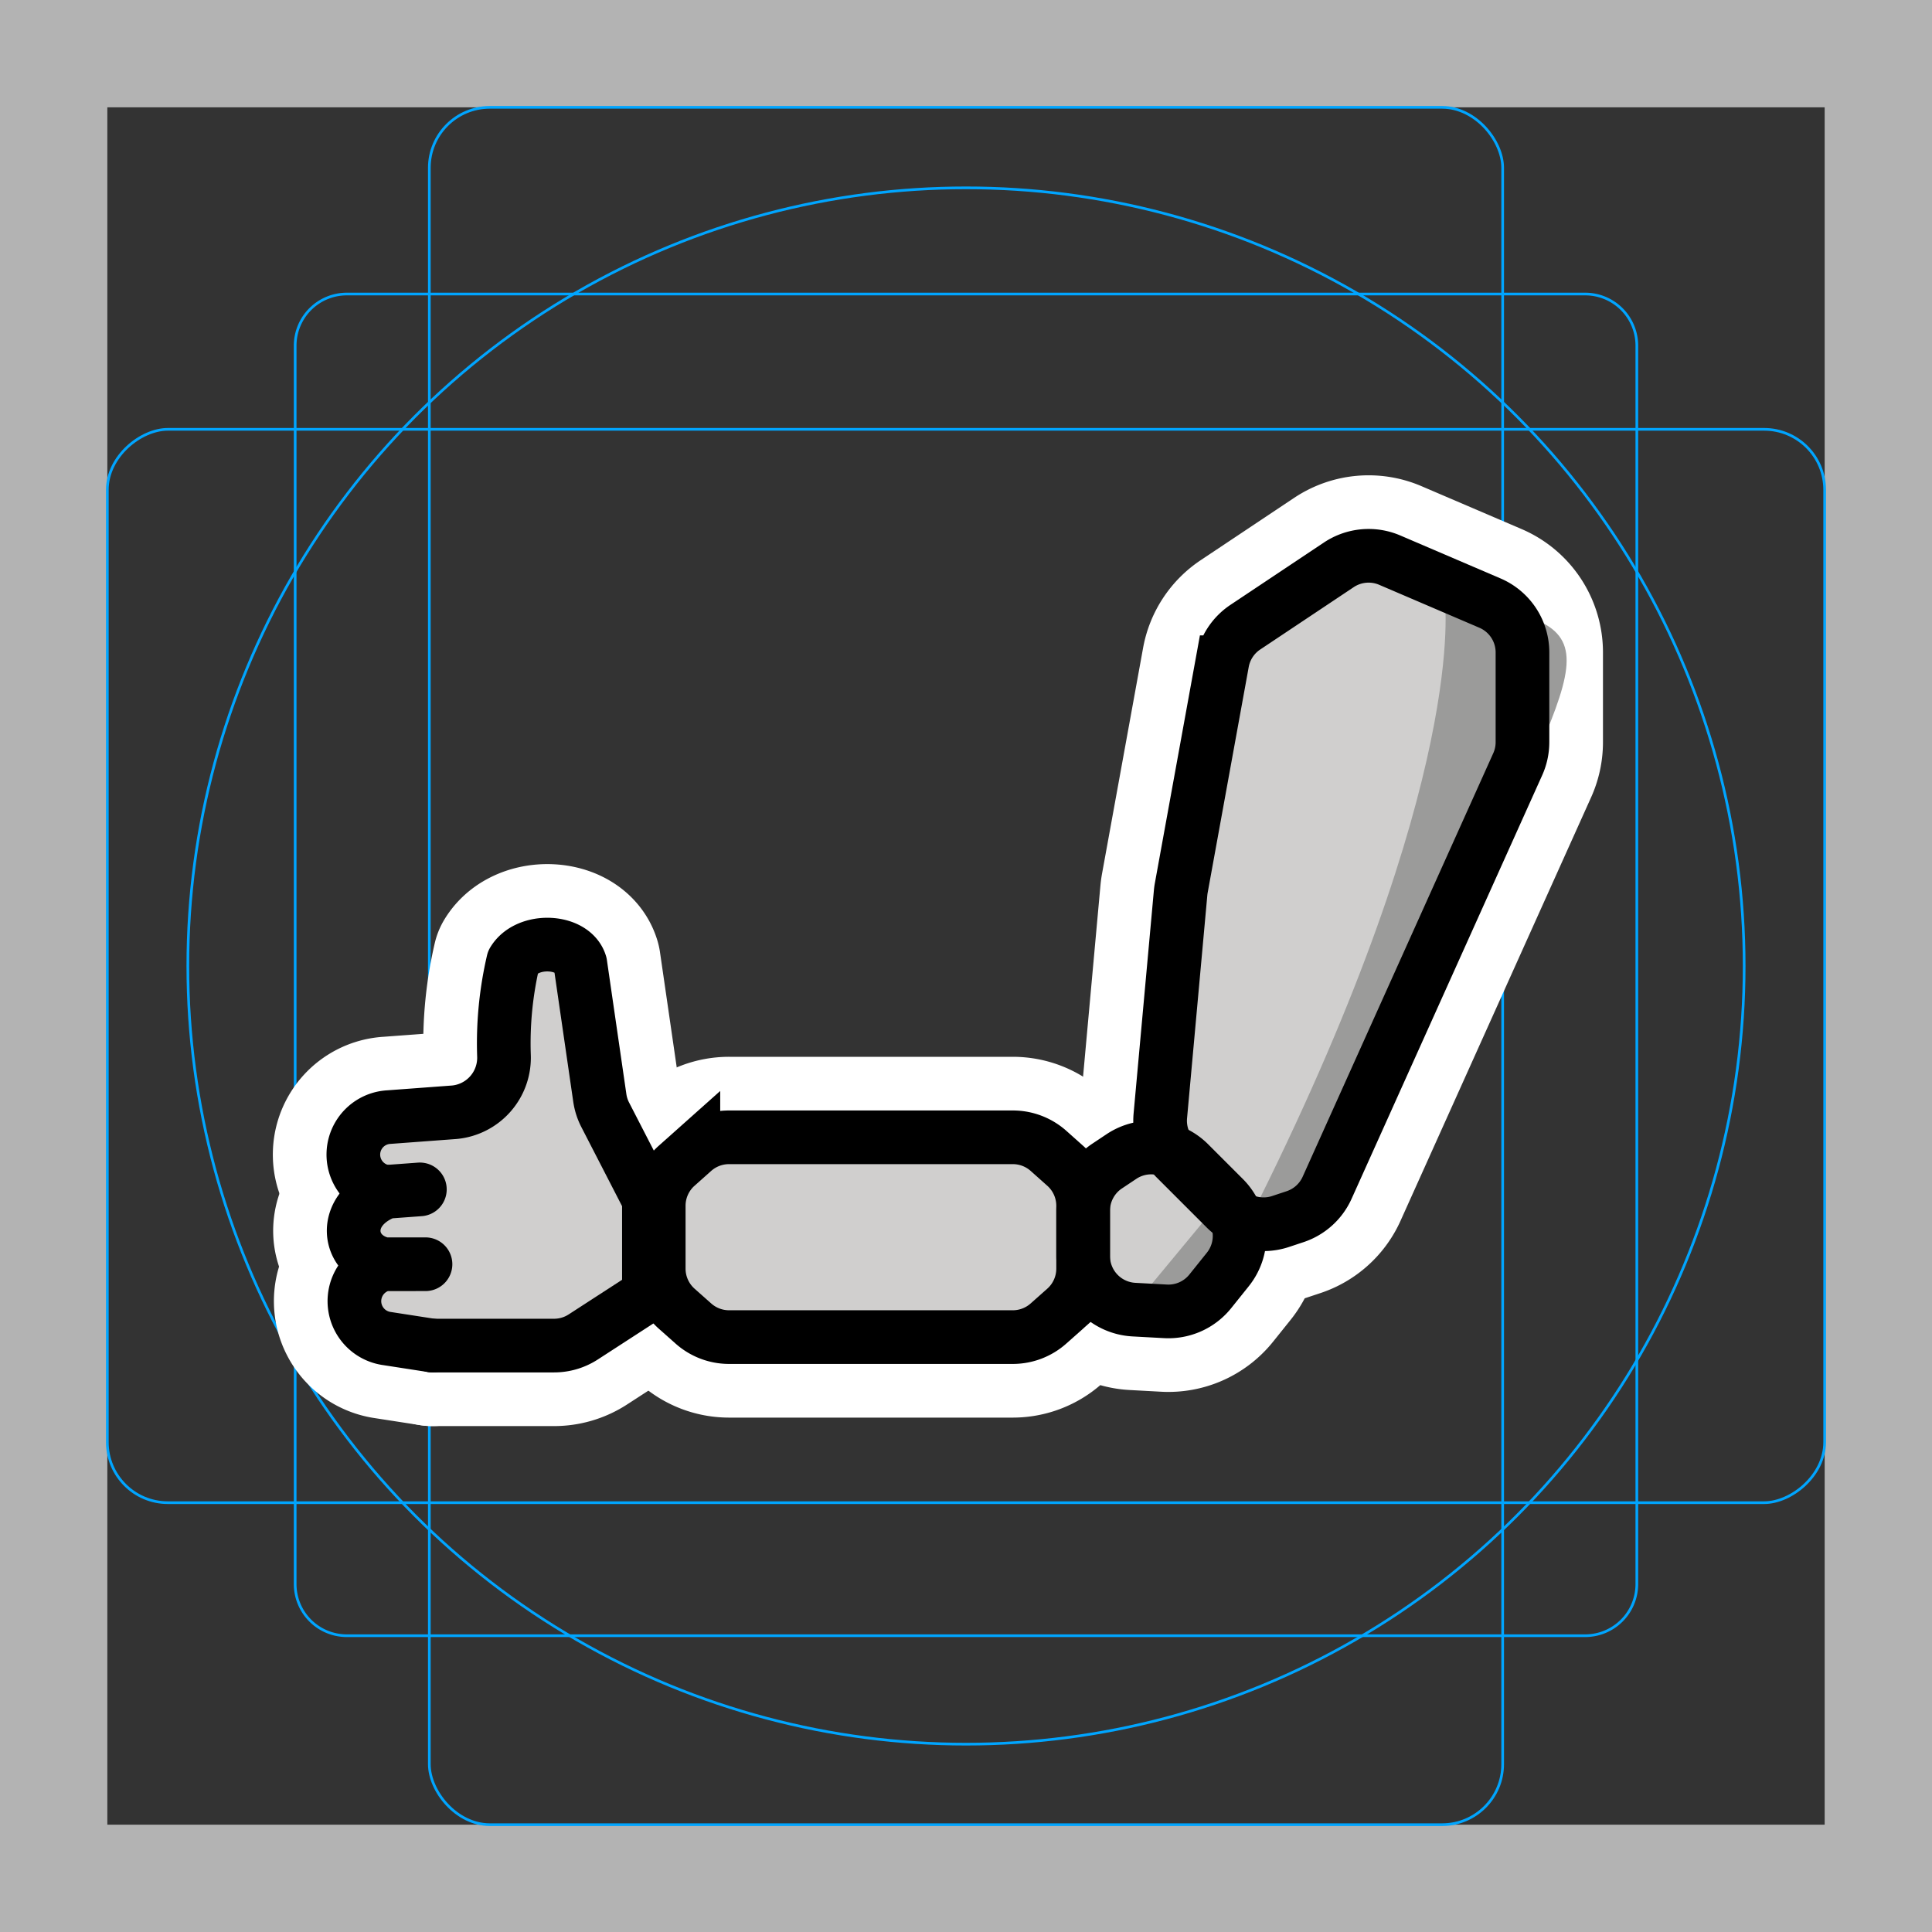 <svg viewBox="0 0 72 72" xmlns="http://www.w3.org/2000/svg"><rect x="0" y="0" width="72" height="72" fill="#333333" stroke="none"/><path fill="#b3b3b3" d="M68 4v64H4V4h64m4-4H0v72h72V0z"/><path fill="none" stroke="#00a5ff" stroke-miterlimit="10" stroke-width=".1" d="M12.923 10.958h46.154A1.923 1.923 0 0161 12.881v46.154a1.923 1.923 0 01-1.923 1.923H12.923A1.923 1.923 0 0111 59.035V12.881a1.923 1.923 0 011.923-1.923z"/><rect x="16" y="4" rx="2.254" width="40" height="64" fill="none" stroke="#00a5ff" stroke-miterlimit="10" stroke-width=".1"/><rect x="16" y="4" rx="2.254" width="40" height="64" transform="rotate(90 36 36)" fill="none" stroke="#00a5ff" stroke-miterlimit="10" stroke-width=".1"/><circle cx="36" cy="36" r="29" fill="none" stroke="#00a5ff" stroke-miterlimit="10" stroke-width=".1"/><g stroke-linecap="round" stroke-miterlimit="10" stroke-width="6" stroke="#fff" fill="none" stroke-linejoin="round"><path d="M41.256 43.458l.537-.358a2 2 0 012.523.25l1.295 1.295a2 2 0 01.145 2.666l-.653.814a2 2 0 01-1.668.745l-1.177-.064a2 2 0 01-1.892-1.997v-1.687a2 2 0 01.89-1.664zm-16.036-.016l.62-.553a2 2 0 011.33-.505h10.574a2 2 0 011.33.505l.62.553a2 2 0 01.671 1.494v2.341a2 2 0 01-.67 1.495l-.622.552a2 2 0 01-1.329.506H27.17a2 2 0 01-1.329-.506l-.622-.552a2 2 0 01-.67-1.495v-2.34a2 2 0 01.67-1.495z"/><path d="M45.678 45.039l-1.859-1.859a2 2 0 01-.577-1.595l.756-8.316q.008-.088.024-.176l1.53-8.414a2 2 0 01.858-1.306l3.485-2.324a2 2 0 011.897-.174l3.734 1.6a2 2 0 011.212 1.838v3.345a2 2 0 01-.176.821l-7.104 15.785a2 2 0 01-1.191 1.077l-.542.18a2 2 0 01-2.047-.482zm-31.282-.622c-1.72.656-1.495 2.417-.075 2.698m0-.001a1.407 1.407 0 00.057 2.763m1.738.269l-1.738-.269m1.479-2.763l-1.536.001m1.326-2.79l-1.251.092"/><path d="M14.396 44.417a1.399 1.399 0 01.088-2.785l2.45-.182a2.04 2.04 0 001.848-2.102 13.463 13.463 0 01.343-3.523c.528-.884 2.234-.802 2.502.092l.726 4.997a2.002 2.002 0 00.2.628l1.63 3.166v3.53l-2.447 1.586a1.999 1.999 0 01-1.087.322h-4.534"/></g><path fill="#d0cfce" d="M18.862 40.352l.263-5.488 2.501.092.831 5.439 2.029 3.943v4.468l-2.55 1.494-7.855-.53-.188-8.828 4.969-.59zm21.877 3.7l2.791-1.861 3.722 3.722-2.418 3.012-4.095-.221v-4.652z"/><path fill="#d0cfce" d="M23.991 43.587l1.861-1.861h12.096l1.861 1.861v4.652L37.948 50.1H25.852l-1.861-1.861v-4.652zm22.902 2.326l-3.395-3.396.848-9.337 1.698-9.337 5.093-3.395 5.942 2.547v5.092l-7.64 16.977-2.546.849z"/><path fill="#9b9b9a" d="M53.84 22.357s.928 6.588-6.962 22.451c0 0 3.079.85 7.482-9.95s6.45-11.512-.52-12.501m-8.412 22.467l-2.946 3.557h3.49l-.544-3.557z"/><g fill="none" stroke="#000" stroke-width="2"><path stroke-linecap="round" stroke-linejoin="round" d="M41.256 43.458l.537-.358a2 2 0 012.523.25l1.295 1.295a2 2 0 01.145 2.666l-.653.814a2 2 0 01-1.668.745l-1.177-.064a2 2 0 01-1.892-1.997v-1.687a2 2 0 01.89-1.664z"/><path stroke-miterlimit="10" d="M25.22 43.442l.62-.553a2 2 0 011.33-.505h10.574a2 2 0 011.33.505l.62.553a2 2 0 01.671 1.494v2.341a2 2 0 01-.67 1.495l-.622.552a2 2 0 01-1.329.506H27.17a2 2 0 01-1.329-.506l-.622-.552a2 2 0 01-.67-1.495v-2.34a2 2 0 01.67-1.495zm20.458 1.597l-1.859-1.859a2 2 0 01-.577-1.595l.756-8.316q.008-.088.024-.176l1.53-8.414a2 2 0 01.858-1.306l3.485-2.324a2 2 0 011.897-.174l3.734 1.6a2 2 0 011.212 1.838v3.345a2 2 0 01-.176.821l-7.104 15.785a2 2 0 01-1.191 1.077l-.542.18a2 2 0 01-2.047-.482z"/><g stroke-linecap="round" stroke-linejoin="round"><path d="M14.396 44.417c-1.72.656-1.495 2.417-.075 2.698m0-.001a1.407 1.407 0 00.057 2.763m1.738.269l-1.738-.269m1.479-2.763l-1.536.001m1.326-2.79l-1.251.092"/><path d="M14.396 44.417a1.399 1.399 0 01.088-2.785l2.45-.182a2.04 2.04 0 001.848-2.102 13.463 13.463 0 01.343-3.523c.528-.884 2.234-.802 2.502.092l.726 4.997a2.002 2.002 0 00.2.628l1.63 3.166v3.53l-2.447 1.586a1.999 1.999 0 01-1.087.322h-4.534"/></g></g></svg>
